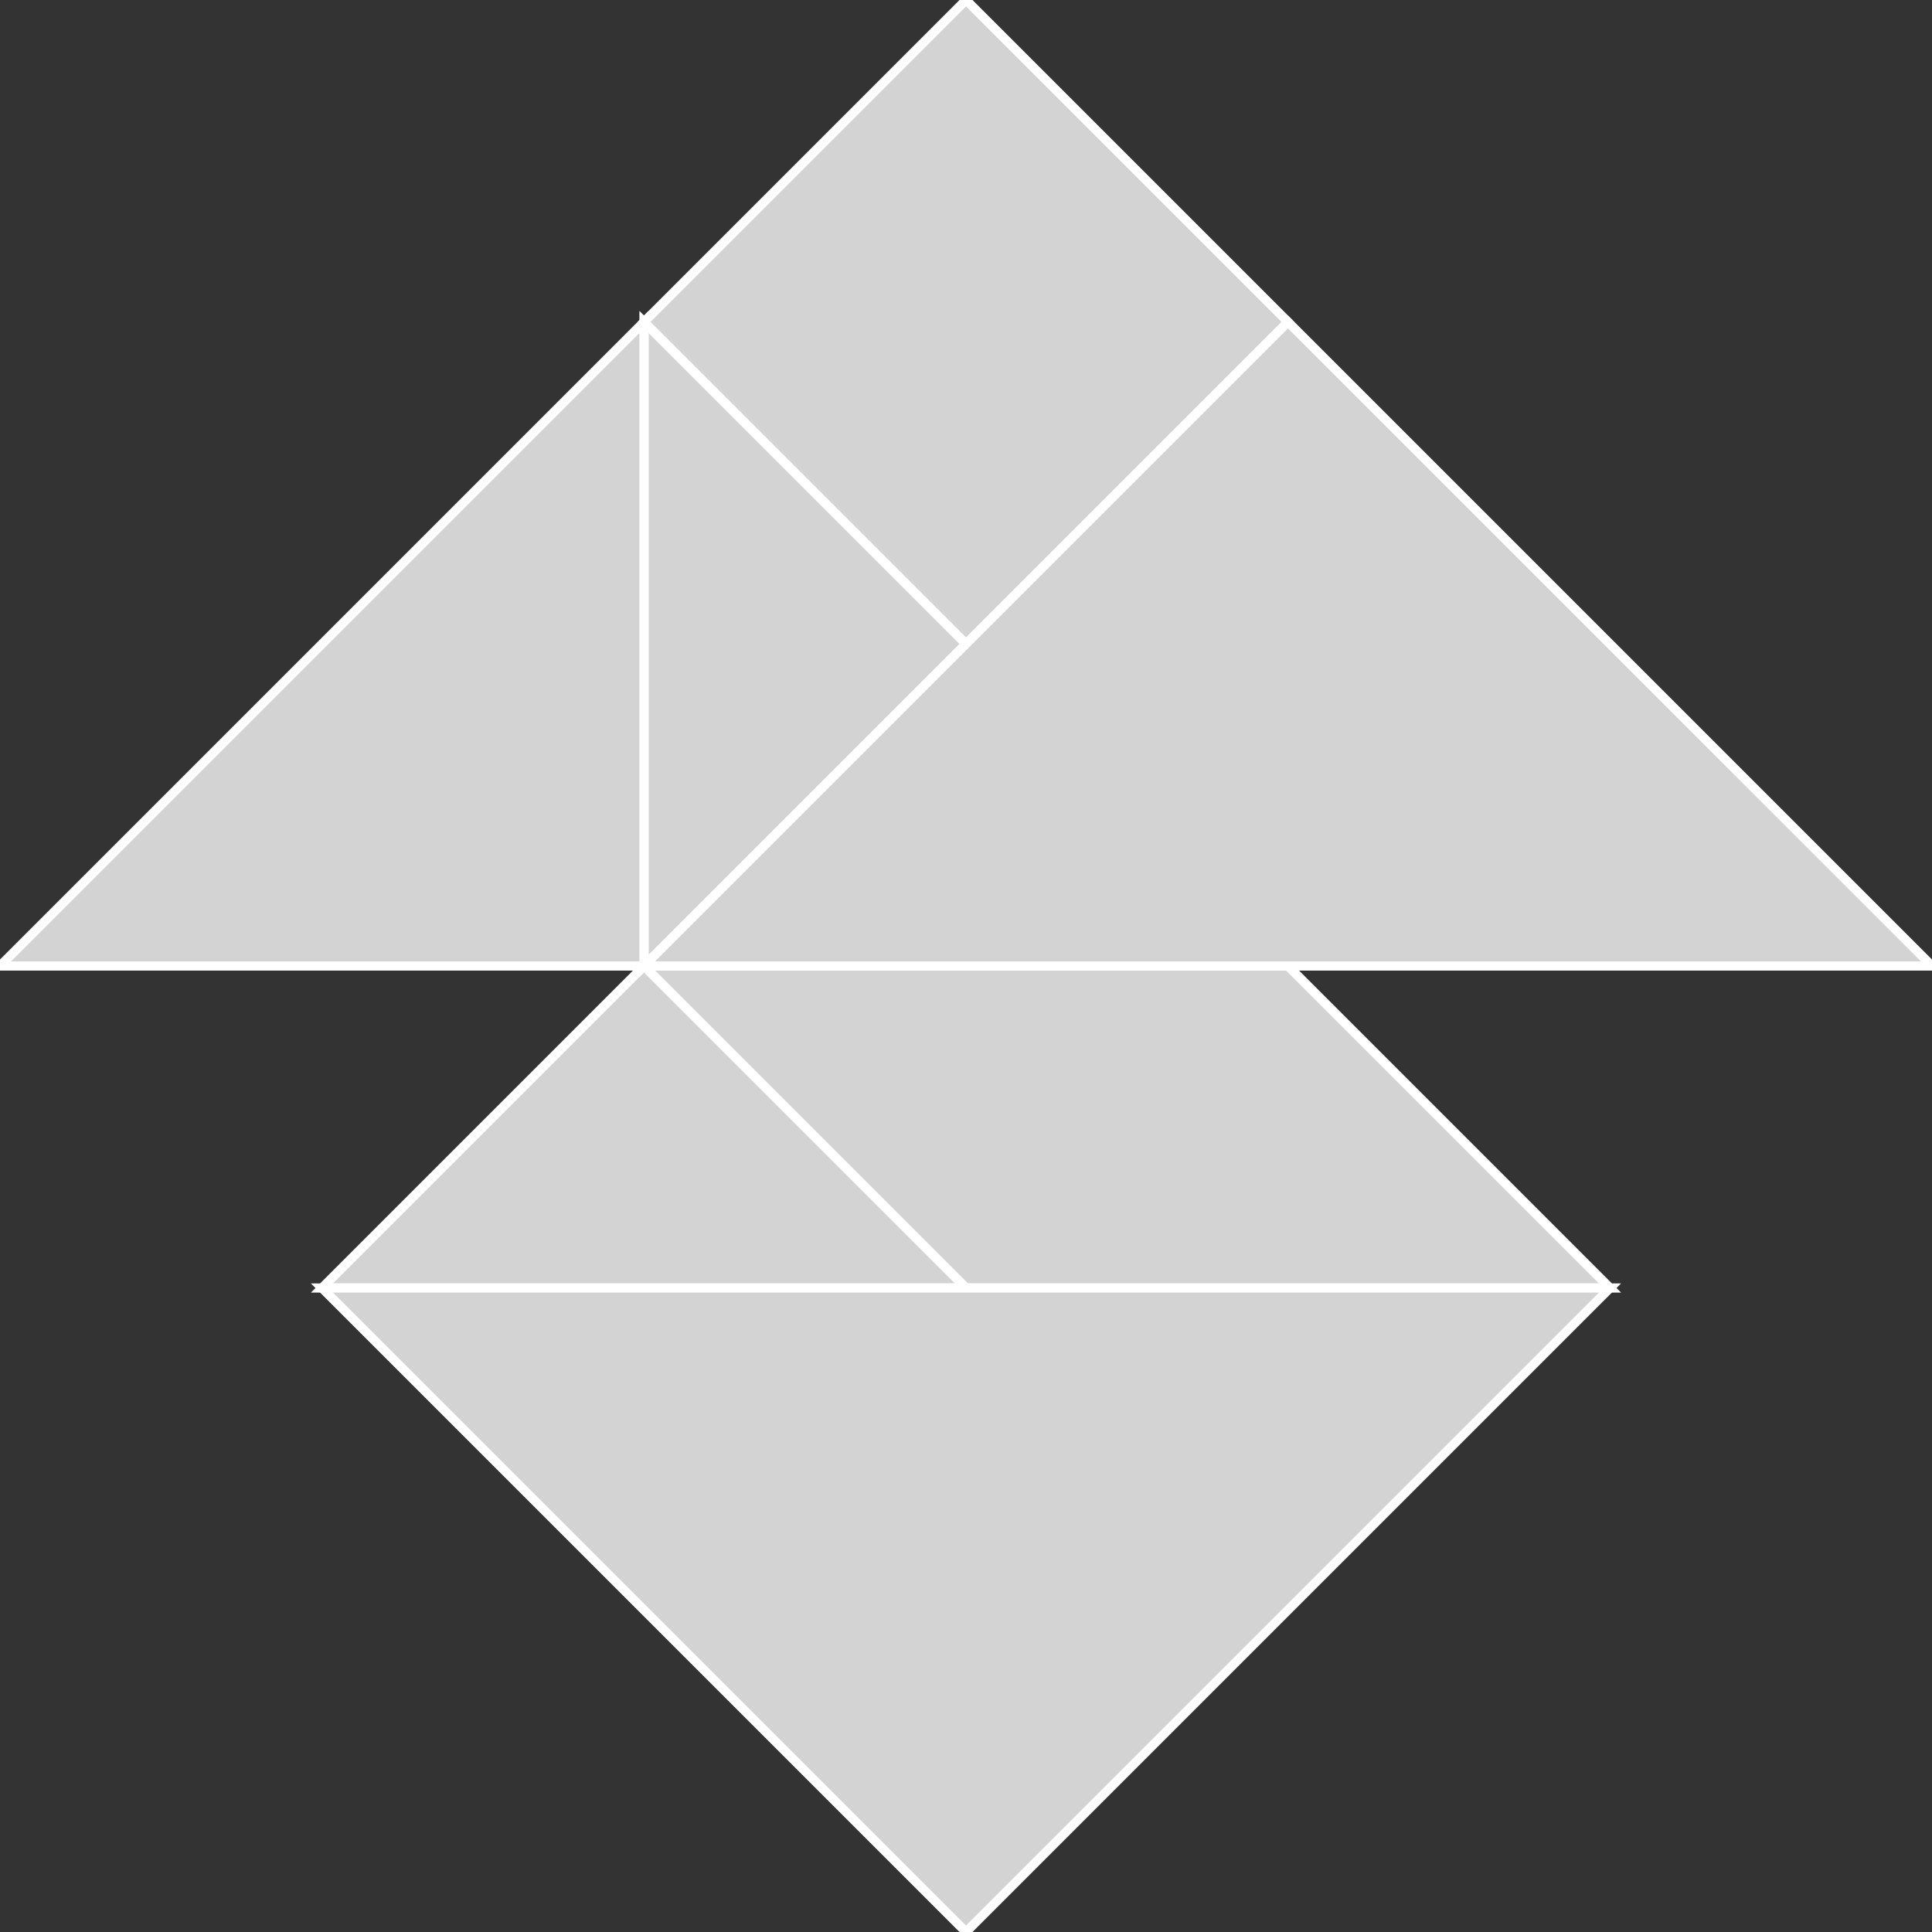<?xml version="1.0" encoding="utf-8"?>
<svg baseProfile="full" height="100%" version="1.1" viewBox="0 0 210.343 210.343" width="100%" xmlns="http://www.w3.org/2000/svg" xmlns:ev="http://www.w3.org/2001/xml-events" xmlns:xlink="http://www.w3.org/1999/xlink"><rect x="0" y="0" width="210.343" height="210.343" fill="#333333" stroke="none"/><defs/><polygon fill="lightgray" id="1" points="140.228,35.057 105.171,70.114 70.114,35.057 105.171,0.0" stroke="white" strokewidth="1"/><polygon fill="lightgray" id="2" points="140.228,105.171 70.114,105.171 105.171,140.228 175.285,140.228" stroke="white" strokewidth="1"/><polygon fill="lightgray" id="3" points="105.171,140.228 35.057,140.228 70.114,105.171" stroke="white" strokewidth="1"/><polygon fill="lightgray" id="4" points="70.114,105.171 105.171,70.114 70.114,35.057" stroke="white" strokewidth="1"/><polygon fill="lightgray" id="5" points="0.0,105.171 70.114,105.171 70.114,35.057" stroke="white" strokewidth="1"/><polygon fill="lightgray" id="6" points="105.171,210.343 175.285,140.228 35.057,140.228" stroke="white" strokewidth="1"/><polygon fill="lightgray" id="7" points="210.343,105.171 70.114,105.171 140.228,35.057" stroke="white" strokewidth="1"/></svg>
